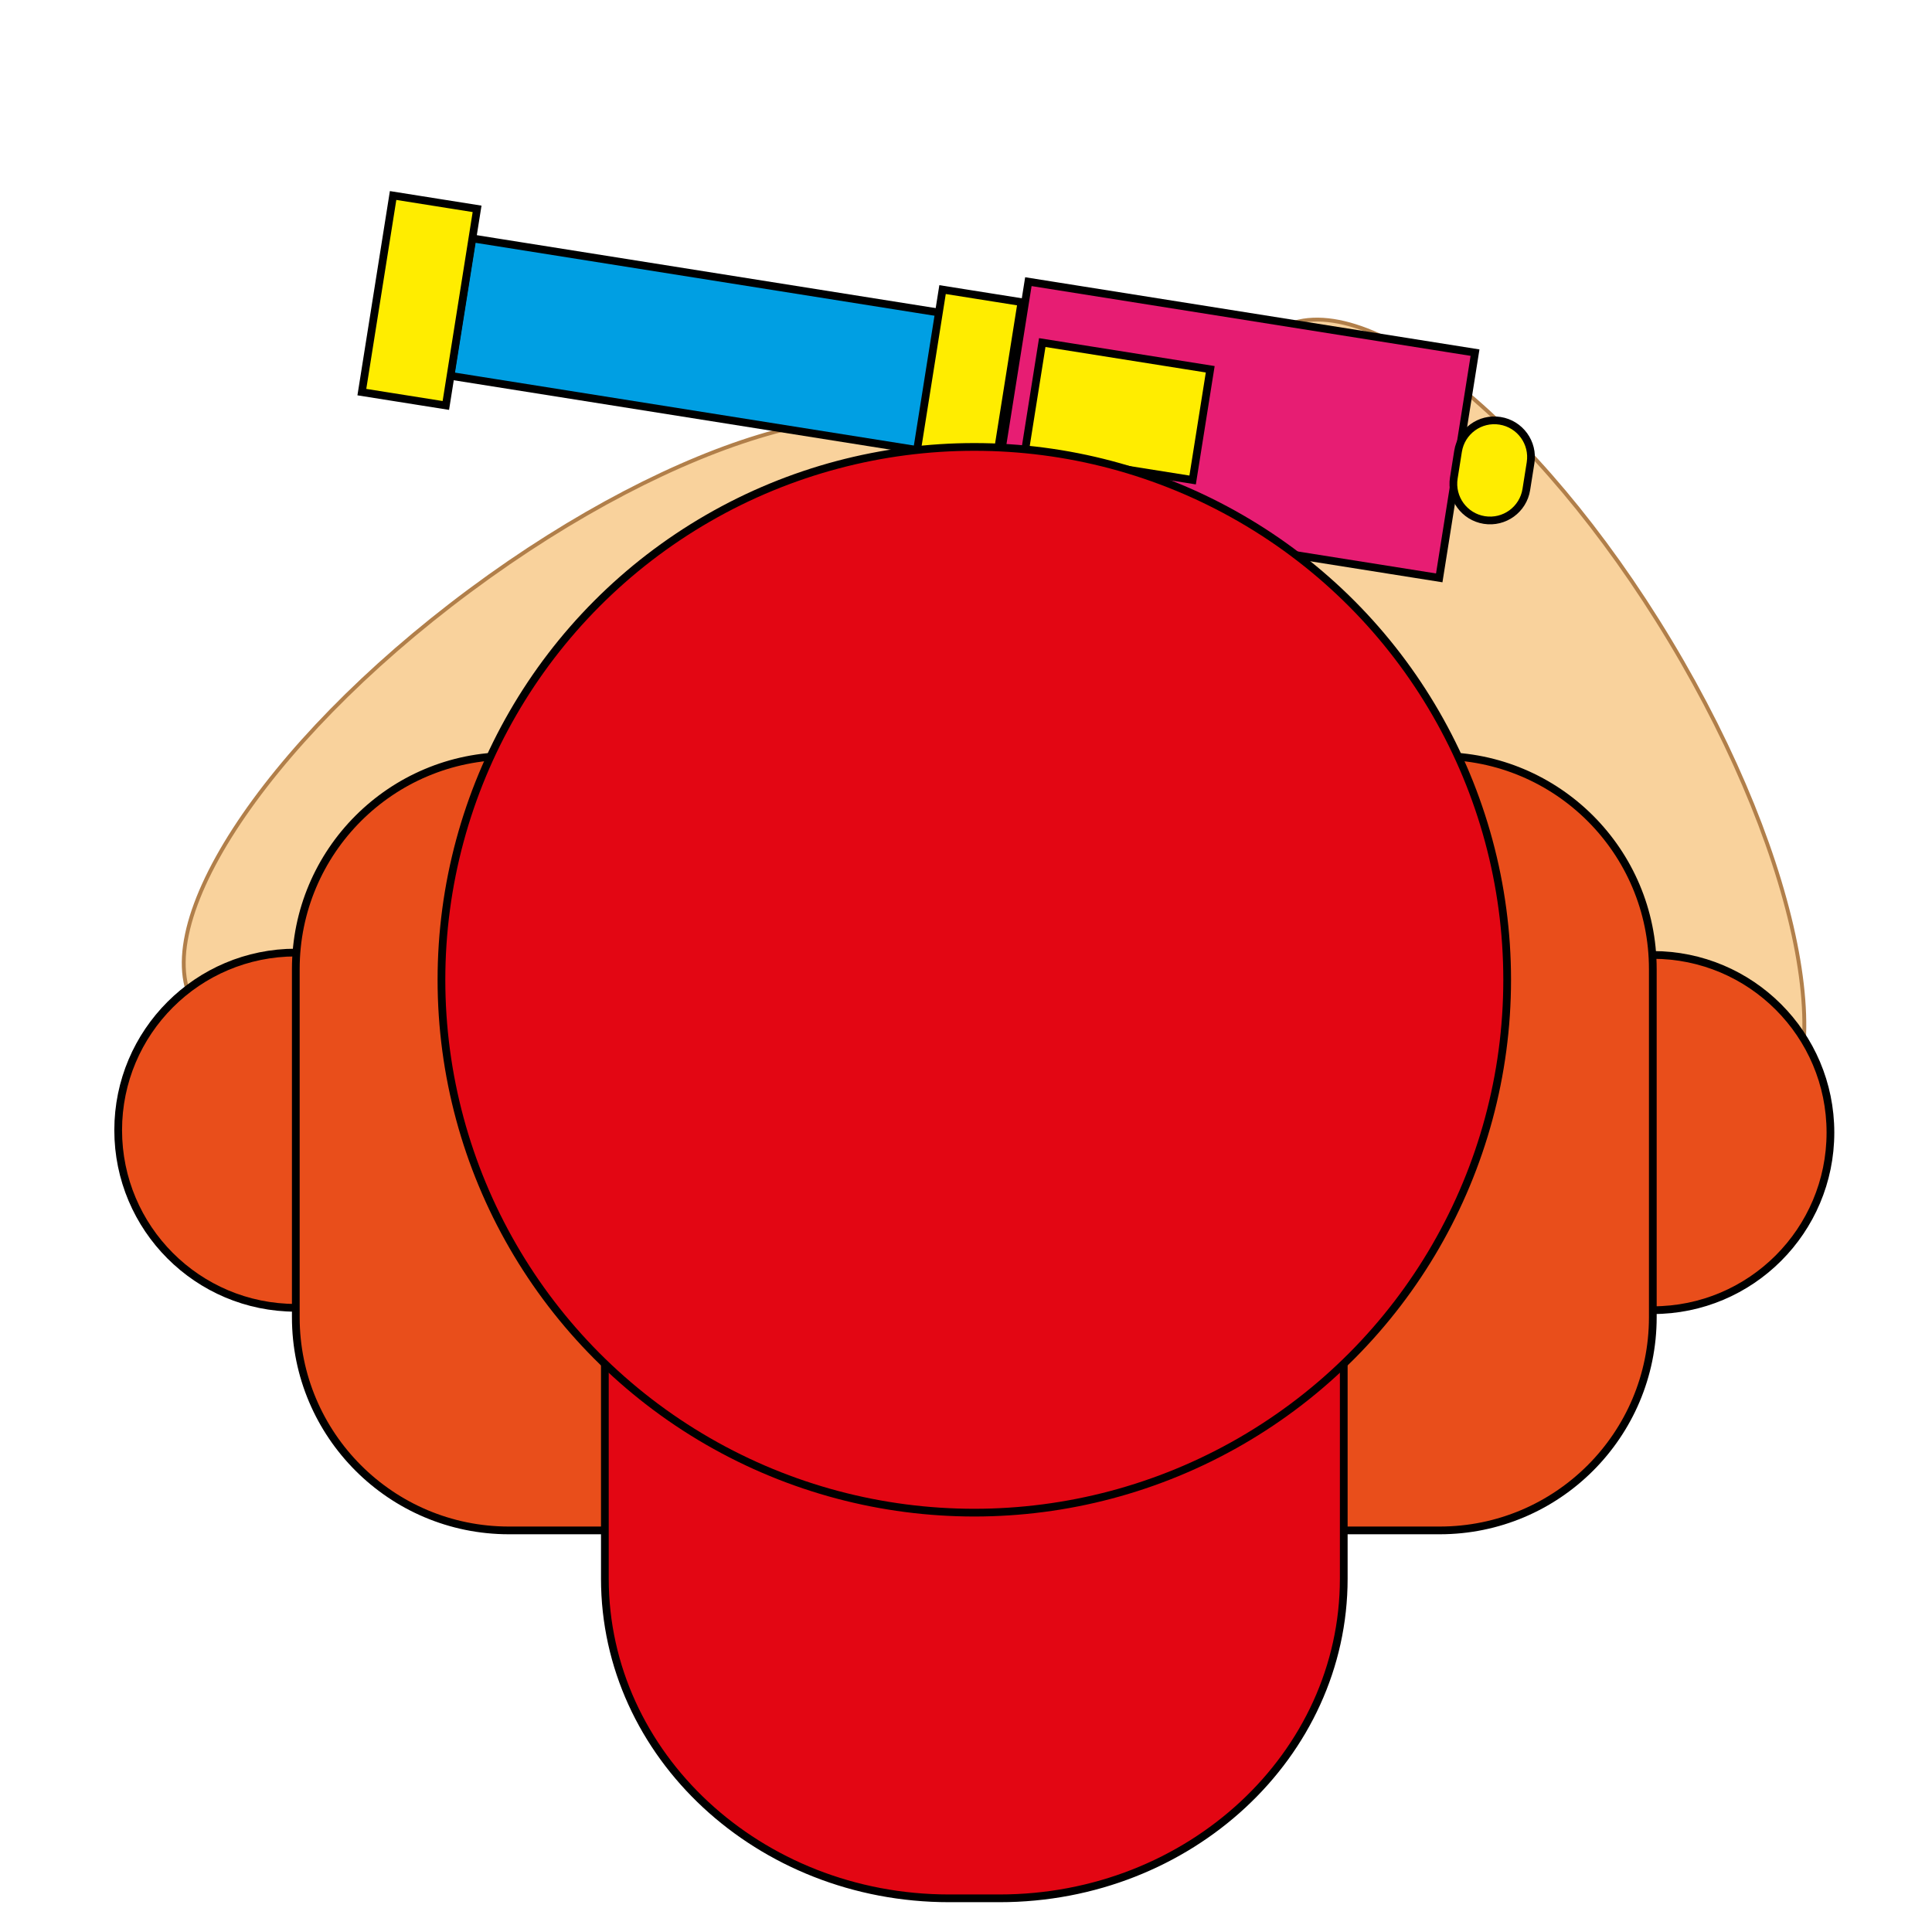 <?xml version="1.0" encoding="utf-8"?>
<!-- Generator: Adobe Illustrator 16.0.0, SVG Export Plug-In . SVG Version: 6.00 Build 0)  -->
<!DOCTYPE svg PUBLIC "-//W3C//DTD SVG 1.1//EN" "http://www.w3.org/Graphics/SVG/1.1/DTD/svg11.dtd">
<svg version="1.1" xmlns="http://www.w3.org/2000/svg" xmlns:xlink="http://www.w3.org/1999/xlink" x="0px" y="0px" width="500px"
	 height="500px" viewBox="0 0 500 500" enable-background="new 0 0 500 500" xml:space="preserve">
<g id="Calque_6">
	<path fill="#F9D29C" stroke="#B17F4A" stroke-miterlimit="10" d="M432.208,165.902c34.556,57.439,45.125,114.496,23.608,127.442
		c-21.517,12.942-66.975-23.126-101.529-80.564c-34.549-57.438-45.118-114.497-23.605-127.44
		C352.201,72.396,397.659,108.465,432.208,165.902z"/>
</g>
<g id="Calque_6_-_copie">
	<path fill="#F9D29C" stroke="#B17F4A" stroke-miterlimit="10" d="M121.597,152.842c-53.811,39.973-85.295,88.716-70.322,108.875
		c14.973,20.156,70.735,4.098,124.546-35.874c53.804-39.974,85.291-88.719,70.319-108.873
		C231.166,96.811,175.402,112.871,121.597,152.842z"/>
</g>
<g id="Calque_8" display="none">
	
		<rect x="161.997" y="20.832" transform="matrix(-0.314 0.95 -0.95 -0.314 304.002 -83.02)" display="inline" fill="#1D71B8" stroke="#000000" stroke-width="2" stroke-miterlimit="10" width="40.001" height="95"/>
	
		<ellipse transform="matrix(-0.314 0.95 -0.95 -0.314 560.56 -164.198)" display="inline" fill="#C75A94" stroke="#000000" stroke-width="2" stroke-miterlimit="10" cx="339.607" cy="120.438" rx="33.999" ry="63.5"/>
	
		<ellipse transform="matrix(-0.314 0.95 -0.95 -0.314 446.192 -128.011)" display="inline" fill="#1D71B8" stroke="#000000" stroke-width="2" stroke-miterlimit="10" cx="269.348" cy="97.209" rx="45.001" ry="62.499"/>
	
		<rect x="149.182" y="53.092" transform="matrix(-0.314 0.95 -0.95 -0.314 283.139 -76.418)" display="inline" fill="#FFED00" stroke="#000000" stroke-width="2" stroke-miterlimit="10" width="39.997" height="22"/>
	
		<rect x="219.065" y="50.072" transform="matrix(-0.314 0.95 -0.95 -0.314 373.261 -104.972)" display="inline" fill="#FFED00" stroke="#000000" stroke-width="2" stroke-miterlimit="10" width="11.001" height="64.665"/>
	
		<rect x="121.335" y="46.413" transform="matrix(-0.314 0.95 -0.95 -0.314 222.346 -57.185)" display="inline" fill="#C75A94" stroke="#000000" stroke-width="2" stroke-miterlimit="10" width="21" height="10.666"/>
</g>
<g id="Calque_10">
	
		<rect x="162.245" y="27.613" transform="matrix(-0.157 0.988 -0.988 -0.157 296.465 -74.967)" fill="#009FE3" stroke="#000000" stroke-width="2" stroke-miterlimit="10" width="36" height="123.001"/>
	
		<rect x="290.008" y="52.678" transform="matrix(-0.157 0.988 -0.988 -0.157 479.314 -186.996)" fill="#E71D73" stroke="#000000" stroke-width="2" stroke-miterlimit="10" width="58.999" height="117"/>
	
		<rect x="82.888" y="66.767" transform="matrix(-0.157 0.988 -0.988 -0.157 202.449 -17.361)" fill="#FFED00" stroke="#000000" stroke-width="2" stroke-miterlimit="10" width="51.5" height="22"/>
	
		<rect x="226.533" y="89.916" transform="matrix(-0.157 0.988 -0.988 -0.157 388.754 -131.508)" fill="#FFED00" stroke="#000000" stroke-width="2" stroke-miterlimit="10" width="48.001" height="20.667"/>
	
		<rect x="274.884" y="84.405" transform="matrix(-0.157 0.988 -0.988 -0.157 439.755 -162.767)" fill="#FFED00" stroke="#000000" stroke-width="2" stroke-miterlimit="10" width="28.999" height="43.999"/>
	<path fill="#FFED00" stroke="#000000" stroke-width="2" stroke-miterlimit="10" d="M384.142,134.58
		c5.183,0.821,10.048-2.713,10.869-7.896l1.097-6.914c0.819-5.182-2.715-10.047-7.896-10.868l0,0
		c-5.184-0.822-10.048,2.713-10.87,7.896l-1.097,6.913C375.425,128.894,378.96,133.759,384.142,134.58L384.142,134.58z"/>
</g>
<g id="Calque_11" display="none">
	
		<rect x="223.569" y="-0.76" transform="matrix(-0.116 0.993 -0.993 -0.116 396.971 -140.69)" display="inline" fill="#009FE3" stroke="#000000" stroke-width="2" stroke-miterlimit="10" width="75" height="214.002"/>
	
		<rect x="320.132" y="107.778" transform="matrix(-0.116 0.993 -0.993 -0.116 515.944 -223.471)" display="inline" fill="#009FE3" stroke="#000000" stroke-width="2" stroke-miterlimit="10" width="74.499" height="19.999"/>
	
		<rect x="96.645" y="77.603" transform="matrix(-0.116 0.993 -0.993 -0.116 248.21 -36.62)" display="inline" fill="#FFED00" stroke="#000000" stroke-width="2" stroke-miterlimit="10" width="87.499" height="29"/>
	
		<rect x="169.249" y="87.632" transform="matrix(-0.116 0.993 -0.993 -0.116 319.528 -86.514)" display="inline" fill="#FFED00" stroke="#000000" stroke-width="2" stroke-miterlimit="10" width="58" height="22.499"/>
	
		<rect x="274.224" y="107.396" transform="matrix(-0.116 0.993 -0.993 -0.116 459.103 -184.163)" display="inline" fill="#E71D73" stroke="#000000" stroke-width="2" stroke-miterlimit="10" width="74.5" height="9.501"/>
	
		<rect x="288.792" y="109.104" transform="matrix(-0.116 0.993 -0.993 -0.116 477.061 -196.726)" display="inline" fill="#E71D73" stroke="#000000" stroke-width="2" stroke-miterlimit="10" width="74.5" height="9.499"/>
</g>
<g id="Calque_12" display="none">
	<path display="inline" fill="#FFED00" stroke="#000000" stroke-width="2" stroke-miterlimit="10" d="M348.172,152.965
		c20.991,3.031,40.47-11.533,43.501-32.527c3.029-20.993-11.536-40.472-32.528-43.501c-20.992-3.03-40.472,11.535-43.5,32.528
		C312.613,130.456,327.178,149.936,348.172,152.965z"/>
	
		<rect x="128.647" y="45.312" transform="matrix(-0.143 0.99 -0.99 -0.143 241.6 -41.379)" display="inline" fill="#FFED00" stroke="#000000" stroke-width="2" stroke-miterlimit="10" width="20.141" height="77.233"/>
	
		<ellipse transform="matrix(-0.143 0.99 -0.99 -0.143 354.153 -113.577)" display="inline" fill="#C75A94" stroke="#000000" stroke-width="2" stroke-miterlimit="10" cx="226.256" cy="96.562" rx="26.16" ry="60.415"/>
	
		<rect x="284.66" y="86.686" transform="matrix(-0.143 0.99 -0.99 -0.143 449.264 -174.591)" display="inline" fill="#3AAA35" stroke="#000000" stroke-width="2" stroke-miterlimit="10" width="31.143" height="41.107"/>
	
		<rect x="75.674" y="62.513" transform="matrix(-0.143 0.99 -0.99 -0.143 174.758 1.499)" display="inline" fill="#BE1622" stroke="#000000" stroke-width="2" stroke-miterlimit="10" width="22.111" height="27.821"/>
</g>
<g id="Calque_9" display="none">
	<g display="inline">
		
			<rect x="242.975" y="31.333" transform="matrix(0.819 -0.574 0.574 0.819 -1.849 176.395)" fill="#C75A94" stroke="#000000" stroke-width="2" stroke-miterlimit="10" width="71.756" height="119.593"/>
		
			<rect x="297.894" y="140.25" transform="matrix(0.819 -0.574 0.574 0.819 -28.85 211.568)" fill="#951B81" stroke="#000000" stroke-width="2" stroke-miterlimit="10" width="46.507" height="22.587"/>
		<path fill="#FCEA10" stroke="#000000" stroke-width="2" stroke-miterlimit="10" d="M350.757,164.877
			c5.05,7.215,3.299,17.158-3.916,22.211c-7.213,5.047-17.157,3.295-22.206-3.92c-5.047-7.214-3.297-17.158,3.918-22.205
			C335.767,155.91,345.708,157.664,350.757,164.877z"/>
		
			<rect x="213.166" y="22.923" transform="matrix(0.819 -0.574 0.574 0.819 24.181 142.485)" fill="#FFED00" stroke="#000000" stroke-width="2" stroke-miterlimit="10" width="49.83" height="19.932"/>
		
			<rect x="220.115" y="17.473" transform="matrix(0.819 -0.573 0.573 0.819 29.28 135.813)" fill="#C75A94" stroke="#000000" stroke-width="2" stroke-miterlimit="10" width="19.93" height="7.973"/>
		<circle fill="#FCEA10" stroke="#000000" stroke-width="2" stroke-miterlimit="10" cx="280.759" cy="93.85" r="49.83"/>
	</g>
</g>
<g id="Calque_3">
	<g>
		<circle fill="#E94E1B" stroke="#000000" stroke-width="2" stroke-miterlimit="10" cx="76.554" cy="292.49" r="45.968"/>
		<circle fill="#E94E1B" stroke="#000000" stroke-width="2" stroke-miterlimit="10" cx="427.747" cy="293.103" r="45.968"/>
		<path fill="#E94E1B" stroke="#000000" stroke-width="2" stroke-miterlimit="10" d="M427.746,340.906
			c0,30.465-24.697,55.162-55.162,55.162h-240.87c-30.464,0-55.161-24.697-55.161-55.162v-90.096
			c0-30.465,24.697-55.162,55.161-55.162h240.87c30.465,0,55.162,24.697,55.162,55.162V340.906z"/>
	</g>
</g>
<g id="Calque_2">
</g>
<g id="Calque_1">
	<g>
		<path fill="#E30613" stroke="#000000" stroke-width="2" stroke-miterlimit="10" d="M347.763,408.543
			c0,45.696-39.896,82.742-89.106,82.742h-13.014c-49.21,0-89.105-37.046-89.105-82.742V337.62
			c0-45.696,39.895-82.741,89.105-82.741h13.014c49.21,0,89.106,37.045,89.106,82.741V408.543z"/>
		<circle fill="#E30613" stroke="#000000" stroke-width="2" stroke-miterlimit="10" cx="252.15" cy="253.568" r="137.903"/>
	</g>
	<g>
	</g>
	<g>
	</g>
	<g>
	</g>
	<g>
	</g>
	<g>
	</g>
	<g>
	</g>
</g>
</svg>
